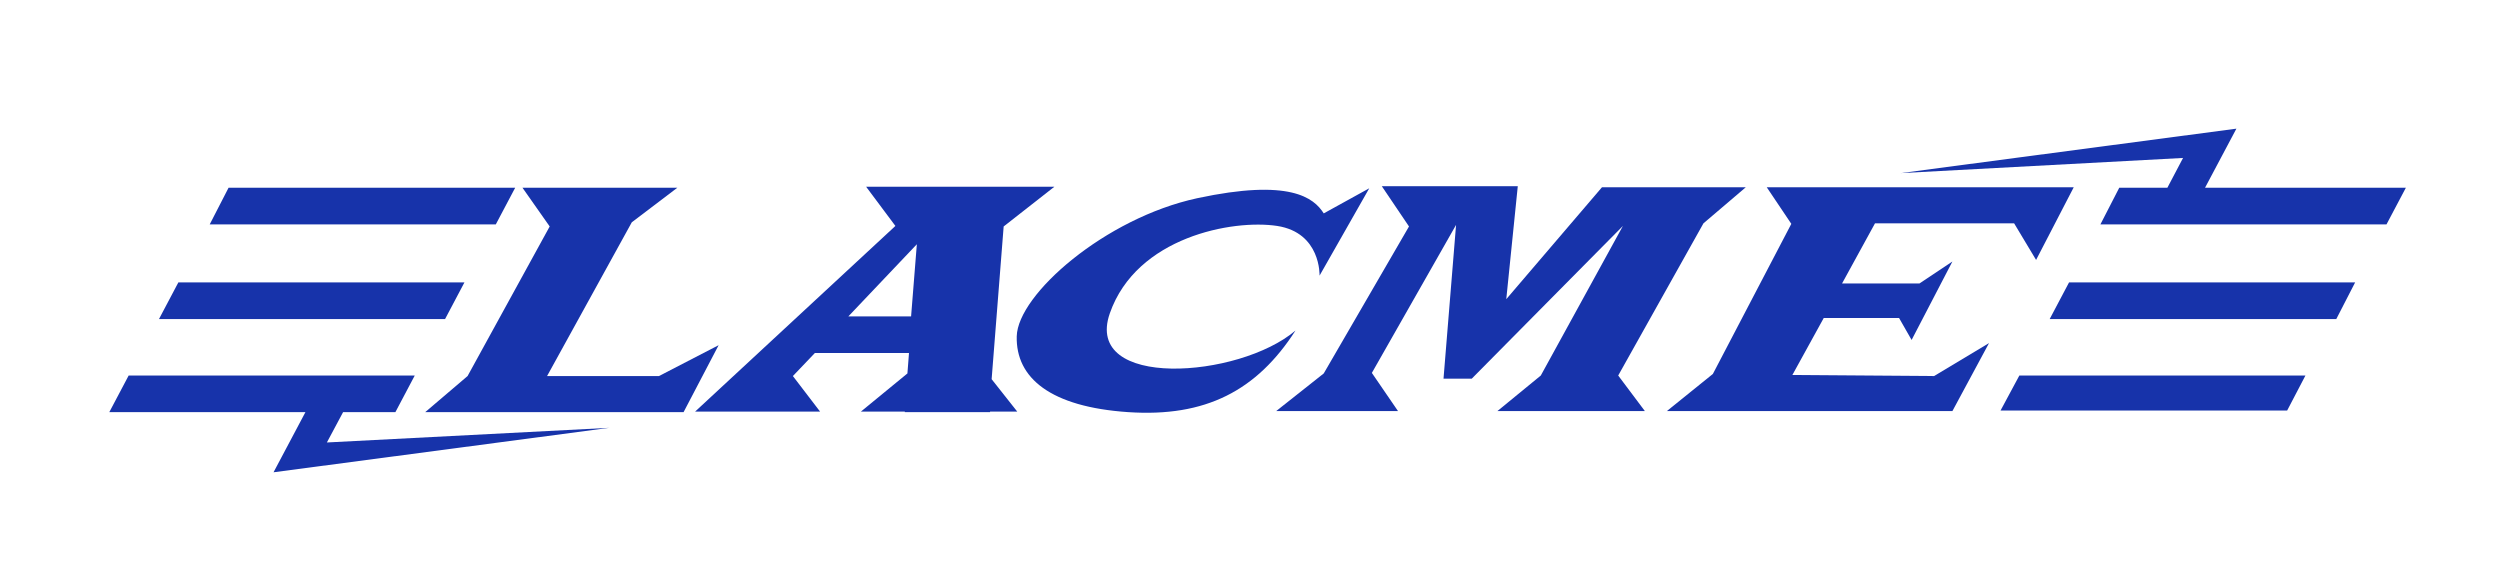 <?xml version="1.0" encoding="utf-8"?>
<!-- Generator: Adobe Illustrator 21.0.2, SVG Export Plug-In . SVG Version: 6.00 Build 0)  -->
<svg version="1.1" id="Calque_1" xmlns="http://www.w3.org/2000/svg" xmlns:xlink="http://www.w3.org/1999/xlink" x="0px" y="0px"
	 viewBox="0 0 478 112" style="enable-background:new 0 0 478 112;" xml:space="preserve">
<style type="text/css">
	.st0{fill:#1733AA;}
</style>
<polygon class="st0" points="98.5,35.9 43.7,35.9 40.1,42.9 94.8,42.9 "/>
<polygon class="st0" points="88.8,54 34.1,54 30.4,61 85.1,61 "/>
<polygon class="st0" points="65.6,78.8 75.6,78.8 79.3,71.8 24.6,71.8 20.9,78.8 58.4,78.8 52.3,90.3 116.5,81.8 62.5,84.6 "/>
<polygon class="st0" points="126,71.9 104.6,71.9 120.8,42.5 129.5,35.9 99.9,35.9 105.1,43.3 89.4,71.9 81.3,78.8 85.6,78.8 
	92.7,78.8 100.8,78.8 130.7,78.8 137.4,66 "/>
<path class="st0" d="M189.6,72.5l2.3-29.2l9.7-7.6h-9.1h-15.7l0,0h-11.2l5.6,7.5l-38.3,35.5h23.9l-5.2-6.8l4.2-4.4h18l-0.3,3.9
	l-8.9,7.3h8.4v0.1h16.3v-0.1h5.2L189.6,72.5z M162.2,60.5l13.1-13.8l-1.1,13.8H162.2z"/>
<polygon class="st0" points="325.7,42.7 333.8,35.8 306.3,35.8 288,57.2 290.2,35.6 264.2,35.6 269.4,43.3 253.1,71.4 244,78.6 
	267.3,78.6 262.3,71.3 278.4,43 276,72.4 281.4,72.4 310.3,43.2 294.6,71.8 286.3,78.6 314.5,78.6 309.4,71.8 "/>
<polygon class="st0" points="342.7,71.7 348.7,60.8 363.1,60.8 365.5,65 373.3,50 367,54.2 352.2,54.2 358.5,42.7 385.1,42.7 
	389.3,49.7 396.5,35.8 337.8,35.8 342.5,42.8 327.5,71.5 318.7,78.6 373.3,78.6 380.3,65.6 369.8,71.9 "/>
<polygon class="st0" points="421.6,35.9 427.6,24.6 363.4,33.1 417.4,30.2 414.4,35.9 405.2,35.9 401.6,42.9 456.3,42.9 460,35.9 
	"/>
<polygon class="st0" points="391.9,61 446.7,61 450.3,54 395.6,54 "/>
<polygon class="st0" points="382.5,78.5 437.3,78.5 440.8,71.8 386.1,71.8 "/>
<path class="st0" d="M212.2,59.9c5.1-14.6,23.5-18,32-16.7c8.4,1.3,8.1,9.5,8.1,9.5l9.5-16.7c0,0-2.9,1.6-8.7,4.8
	c-1.9-3-6.5-6.7-24.2-2.9c-17.6,3.8-34.3,18.4-34.5,26.4s6.5,13.5,21.3,14.5s24.6-4.1,32-15.6C236.9,72.4,207.1,74.5,212.2,59.9z"/>
</svg>
